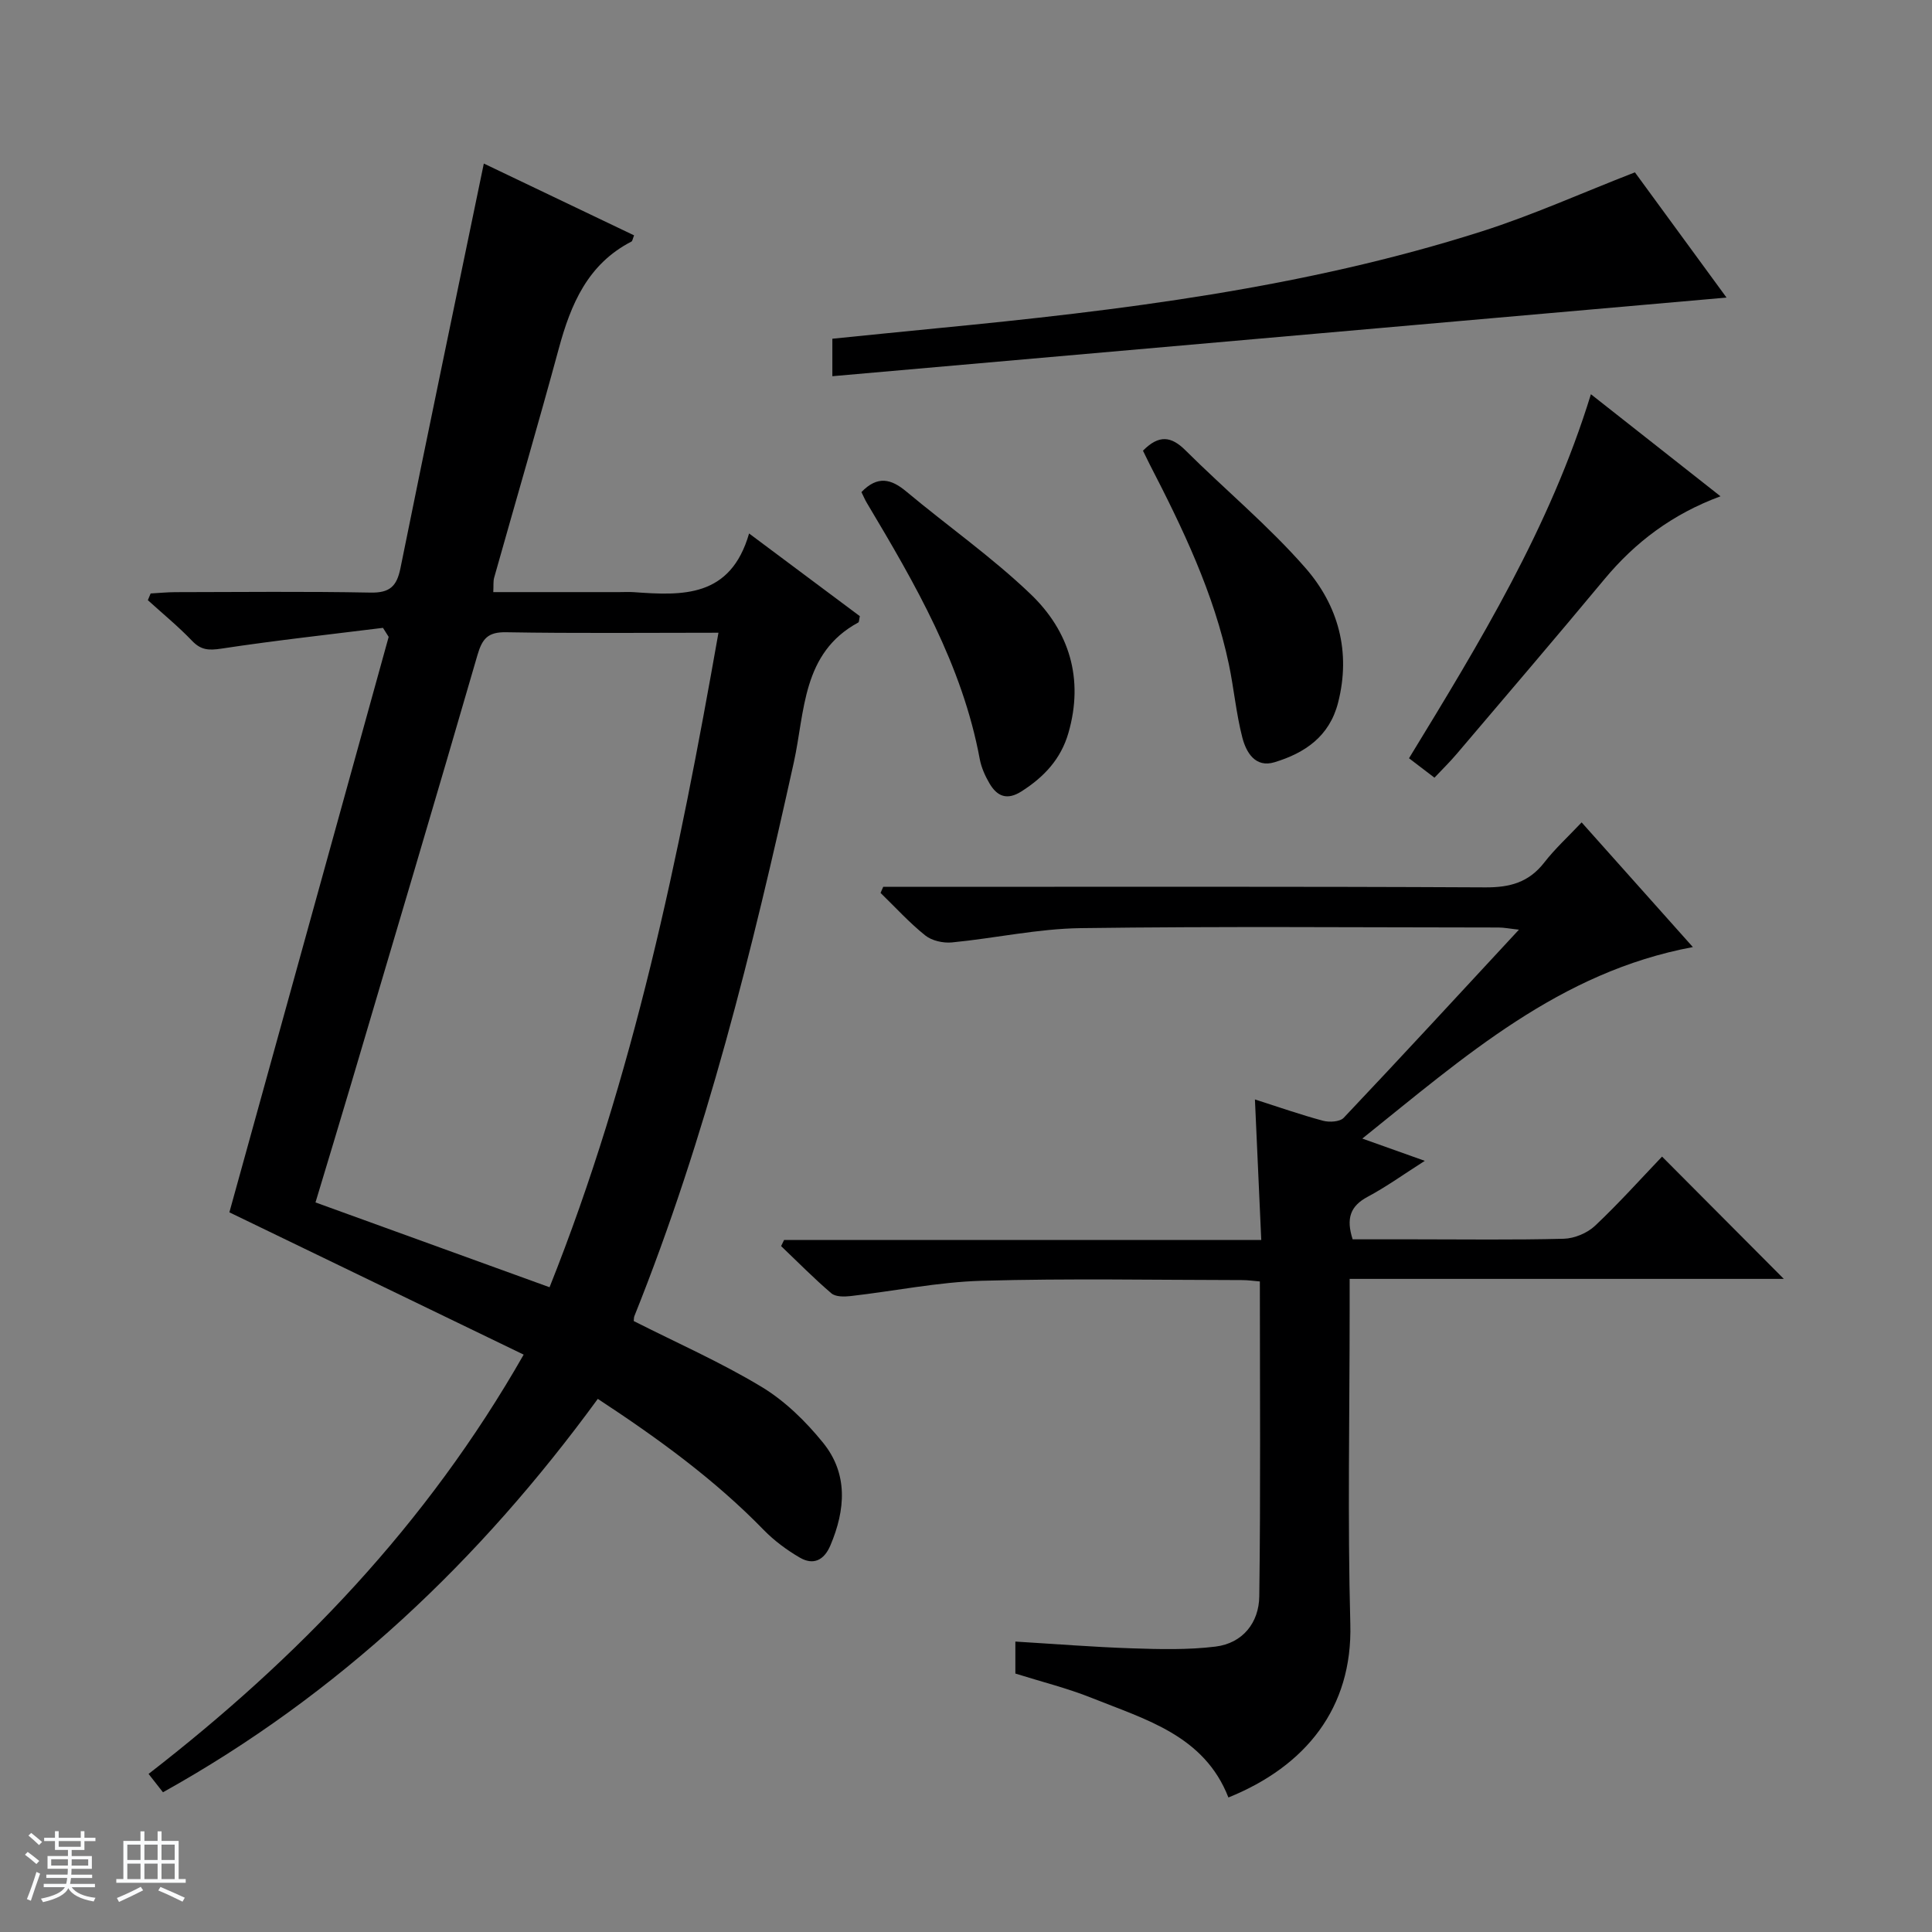 <svg enable-background="new 0 0 400 400" viewBox="0 0 400 400" xmlns="http://www.w3.org/2000/svg"><rect x="0" y="0" width="400" height="400" fill="#808080" stroke="none"/><path d="m5.17 384 .56-.58c.85.61 1.65 1.24 2.4 1.87l-.59.64c-.84-.73-1.63-1.38-2.37-1.93m1.22 9.53-.82-.34c.71-1.76 1.37-3.64 1.98-5.63.24.13.5.25.76.36-.6 1.67-1.24 3.54-1.92 5.61m-.5-13.5.57-.54c.56.44 1.31 1.06 2.26 1.87l-.64.64c-.68-.66-1.41-1.32-2.19-1.97m3.25.46h2.24v-1.36h.77v1.36h4.57v-1.36h.76v1.36h2.28v.69h-2.28v1.84h-2.64v1.26h4.18v2.64h-4.21c0 .45-.02.86-.05 1.21h4.32v.69h-4.38c-.04.34-.1.75-.19 1.22h5.15v.69h-4.82c.87 1.19 2.51 1.92 4.93 2.19-.17.31-.3.57-.37.76-2.77-.49-4.52-1.41-5.26-2.76-.56 1.26-2.3 2.23-5.24 2.9-.12-.24-.26-.48-.43-.72 2.73-.55 4.38-1.34 4.96-2.38h-4.38v-.69h4.65c.1-.38.17-.79.21-1.22h-4.32v-.69h4.4c.03-.34.05-.75.05-1.21h-4.2v-2.64h4.23v-1.26h-2.69v-1.84h-2.24zm1.46 4.46v1.29h3.45c.01-.4.02-.57.01-.53v-.32-.45h-3.46zm1.55-2.59h4.57v-1.19h-4.57zm6.11 2.59h-3.42v.77c-.01.19-.01.37-.02.53h3.44z" fill="#fafbfc"/><path d="m32.63 379.16h.82v1.98h3.54v7.89h1.46v.78h-14.37v-.78h1.46v-7.89h3.54v-1.98h.82v1.98h2.73zm-3.49 11.48.5.73c-1.61.82-3.28 1.63-5 2.41-.13-.27-.28-.55-.44-.82 1.75-.72 3.4-1.49 4.94-2.32m-2.78-5.55h2.73v-3.18h-2.73zm0 3.95h2.73v-3.2h-2.73zm3.54-3.95h2.73v-3.18h-2.73zm0 3.95h2.73v-3.2h-2.73zm7.89 4.68c-1.84-.92-3.51-1.7-5.02-2.32l.45-.73c1.89.8 3.57 1.55 5.04 2.23zm-1.62-11.81h-2.73v3.18h2.73zm-2.73 7.13h2.73v-3.2h-2.73v3.19z" fill="#fafbfc"/><g fill="#000001"><path d="m79.29 129.99c-11.16 1.39-22.34 2.61-33.45 4.3-2.59.39-4.22.33-6.07-1.61-2.86-2.99-6.09-5.63-9.16-8.42.19-.46.39-.93.58-1.39 1.68-.09 3.36-.26 5.03-.27 13.5-.02 27-.17 40.49.09 3.99.08 5.44-1.3 6.2-5.06 5.62-27.8 11.43-55.57 17.26-83.77 10 4.78 20.56 9.83 31.11 14.87-.3.74-.34 1.17-.54 1.28-9.05 4.66-12.56 12.96-15.05 22.16-4.3 15.85-8.93 31.62-13.38 47.43-.21.75-.11 1.6-.18 2.99h26.09c1 0 2-.06 3 .01 10.07.72 20.02 1.2 23.87-12.15 8.31 6.21 15.7 11.72 22.93 17.12-.17.74-.14 1.21-.32 1.31-11.68 6.32-11.03 18.48-13.35 28.97-8.6 38.91-18.12 77.54-33.01 114.64-.12.29-.08.64-.13 1.02 8.84 4.48 17.97 8.5 26.44 13.61 4.85 2.92 9.18 7.16 12.77 11.6 5.21 6.44 4.63 13.88 1.5 21.25-1.31 3.08-3.53 4.15-6.34 2.51-2.68-1.56-5.27-3.48-7.44-5.7-10.16-10.44-21.82-18.92-34.37-27.16-24.41 33.44-53.61 61.18-90.03 81.45-.9-1.14-1.76-2.25-2.98-3.8 30.84-23.9 57.51-51.47 77.66-86.81-20.41-9.87-40.63-19.65-60.93-29.46 10.87-39.29 21.93-79.21 32.98-119.14-.41-.62-.8-1.25-1.18-1.87zm69.46 1.01c-15.03 0-29.5.15-43.96-.1-3.78-.07-4.95 1.33-5.94 4.73-8.59 29.62-17.39 59.18-26.15 88.76-2.43 8.2-4.92 16.38-7.38 24.56 16.39 5.94 32.23 11.68 48.46 17.56 17.41-43.62 26.78-89.01 34.97-135.51z"/><path d="m327.46 170.27c7.72 8.65 15.01 16.82 23.03 25.81-27.62 5.16-47.3 22.7-68.44 39.65 4.69 1.67 8.4 3 12.94 4.61-4.35 2.77-7.95 5.37-11.83 7.44-3.62 1.93-4.49 4.51-3.11 8.81h12.73c10.33 0 20.67.15 30.99-.12 2.2-.06 4.85-1.17 6.46-2.68 4.95-4.66 9.49-9.74 13.88-14.33 8.79 8.83 16.98 17.06 25.21 25.32-29.38 0-59.33 0-89.89 0v6.51c0 21.66-.44 43.34.14 64.98.47 17.34-9.21 29.4-25.24 35.88-5-12.83-17.12-16.13-28.27-20.6-5.06-2.03-10.4-3.35-15.84-5.06 0-1.98 0-3.93 0-6.62 8.01.48 16.05 1.13 24.11 1.4 5.77.19 11.62.34 17.33-.36 5.66-.7 8.99-4.98 9.06-10.4.29-21.62.12-43.25.12-65.2-1.37-.11-2.48-.28-3.6-.28-18-.02-36-.37-53.98.14-9.08.26-18.1 2.14-27.17 3.17-1.31.15-3.09.17-3.96-.57-3.62-3.09-6.96-6.49-10.41-9.78.21-.42.41-.85.62-1.27h98.79c-.44-9.9-.86-19.12-1.31-29.09 5.07 1.62 9.54 3.19 14.1 4.41 1.31.35 3.48.23 4.28-.61 12.01-12.69 23.85-25.54 36.28-38.95-1.87-.2-3.06-.45-4.25-.45-28.83-.02-57.66-.26-86.48.13-8.9.12-17.77 2.1-26.68 2.96-1.81.17-4.14-.35-5.51-1.45-3.31-2.65-6.19-5.83-9.25-8.8.18-.42.37-.84.55-1.26h5.71c39.66 0 79.32-.09 118.97.11 5.09.03 8.96-1.04 12.14-5.09 2.23-2.88 4.95-5.37 7.78-8.36z"/><path d="m357.46 61.61c-62.21 5.47-123.43 10.85-185.13 16.28 0-3.09 0-5.15 0-7.76 6.98-.7 14.19-1.44 21.4-2.14 38.2-3.7 76.26-8.36 113.01-20.07 10.55-3.36 20.71-7.95 31.75-12.24 5.8 7.93 12.23 16.71 18.97 25.93z"/><path d="m296.99 161.01c-1.86-1.42-3.4-2.59-5.27-4.02 14.62-23.95 29.16-47.73 37.66-75.37 8.93 7.03 17.58 13.84 26.83 21.13-9.97 3.69-17.66 9.5-24.04 17.18-10.1 12.15-20.37 24.15-30.6 36.19-1.37 1.61-2.89 3.1-4.58 4.89z"/><path d="m236.64 93.31c3.31-3.36 5.85-2.99 8.76-.11 8.24 8.19 17.26 15.67 24.88 24.39 6.78 7.76 9.46 17.35 6.75 27.91-1.79 6.99-6.88 10.4-13.14 12.31-4 1.22-5.89-2.05-6.68-5.12-1.28-4.95-1.73-10.1-2.78-15.12-3.1-14.77-9.58-28.22-16.44-41.51-.42-.84-.84-1.71-1.35-2.75z"/><path d="m178.35 101.88c3.37-3.49 6.19-2.71 9.3-.11 8.53 7.13 17.71 13.56 25.72 21.23 8.03 7.68 11.06 17.54 7.84 28.73-1.56 5.43-5.06 9.15-9.73 12.12-3 1.91-5.04 1.02-6.61-1.64-.91-1.55-1.69-3.29-2.02-5.04-3.62-19.51-13.39-36.3-23.35-53-.43-.7-.74-1.47-1.15-2.29z"/></g></svg>
